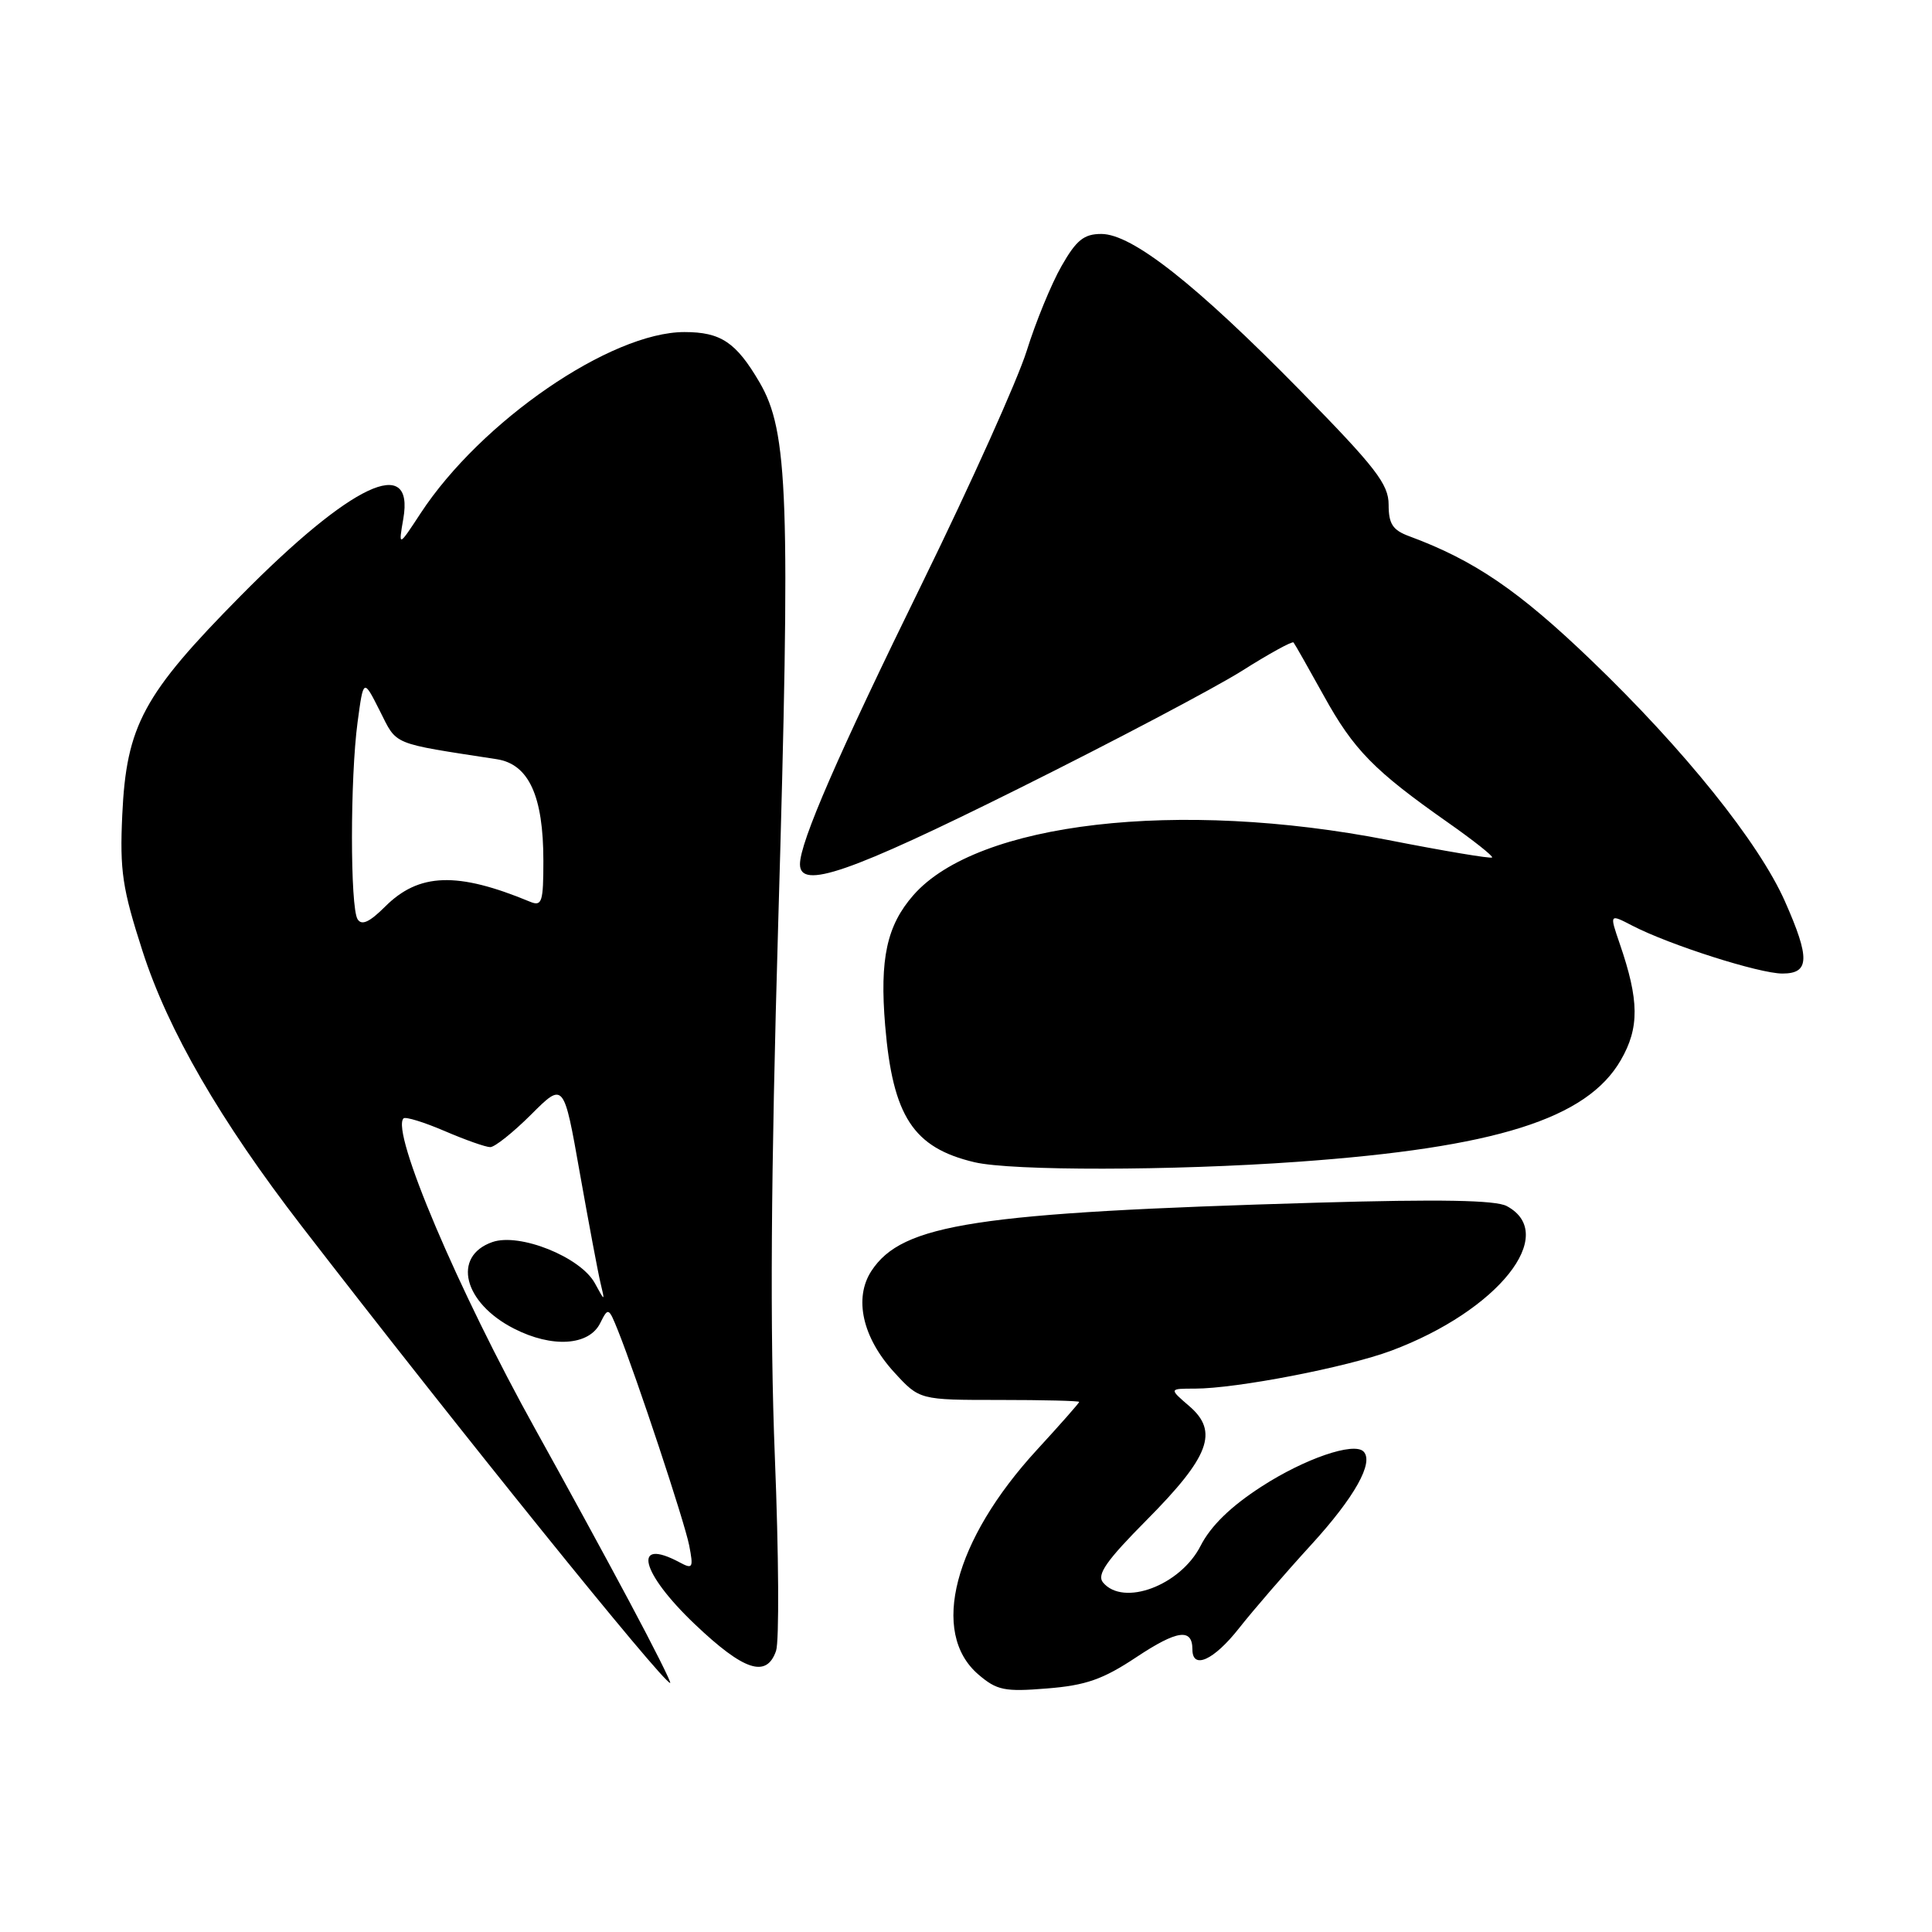 <?xml version="1.0" encoding="UTF-8" standalone="no"?>
<!DOCTYPE svg PUBLIC "-//W3C//DTD SVG 1.1//EN" "http://www.w3.org/Graphics/SVG/1.1/DTD/svg11.dtd" >
<svg xmlns="http://www.w3.org/2000/svg" xmlns:xlink="http://www.w3.org/1999/xlink" version="1.1" viewBox="0 0 256 256">
 <g >
 <path fill="currentColor"
d=" M 150.58 219.58 C 155.99 215.99 158.00 215.71 158.00 218.56 C 158.00 221.28 160.84 219.99 164.17 215.76 C 166.00 213.43 170.31 208.44 173.75 204.68 C 179.50 198.39 182.09 193.76 180.67 192.33 C 179.38 191.05 172.87 193.28 167.17 196.97 C 163.09 199.60 160.43 202.19 159.08 204.84 C 156.40 210.09 148.84 212.92 146.15 209.68 C 145.30 208.65 146.61 206.78 151.95 201.40 C 160.27 193.01 161.51 189.70 157.60 186.33 C 154.89 184.00 154.89 184.00 158.31 184.00 C 163.83 184.00 178.46 181.17 184.36 178.97 C 198.50 173.68 206.60 163.53 199.65 159.81 C 198.17 159.02 190.82 158.89 174.53 159.36 C 129.27 160.68 119.56 162.17 115.47 168.40 C 113.11 172.01 114.28 177.24 118.48 181.83 C 121.84 185.50 121.84 185.50 132.42 185.50 C 138.24 185.50 143.00 185.62 143.00 185.76 C 143.00 185.90 140.48 188.76 137.40 192.11 C 126.39 204.09 123.19 216.33 129.63 221.87 C 132.09 223.98 133.10 224.19 138.74 223.73 C 143.88 223.32 146.14 222.53 150.58 219.58 Z  M 83.41 212.25 C 80.26 206.34 74.67 196.10 71.00 189.50 C 60.69 170.96 51.76 149.91 53.47 148.19 C 53.73 147.94 56.17 148.69 58.90 149.86 C 61.64 151.04 64.36 152.00 64.96 152.00 C 65.56 152.00 68.00 150.05 70.38 147.68 C 74.70 143.36 74.70 143.36 76.83 155.43 C 78.01 162.07 79.24 168.62 79.57 170.00 C 80.17 172.50 80.17 172.50 78.82 170.03 C 76.92 166.56 68.85 163.32 65.24 164.58 C 59.87 166.46 61.41 172.64 68.11 176.05 C 73.15 178.63 78.05 178.32 79.53 175.32 C 80.59 173.20 80.65 173.23 81.89 176.32 C 84.39 182.58 90.68 201.56 91.32 204.77 C 91.90 207.77 91.80 207.96 90.05 207.02 C 83.71 203.63 84.88 208.38 92.07 215.22 C 98.57 221.40 101.57 222.39 102.83 218.75 C 103.26 217.51 103.19 205.93 102.67 193.00 C 102.01 176.27 102.14 155.88 103.12 122.19 C 104.76 65.85 104.46 57.17 100.63 50.64 C 97.53 45.35 95.51 44.00 90.69 44.00 C 80.94 44.00 63.74 55.81 55.74 68.00 C 52.79 72.50 52.79 72.50 53.44 68.74 C 54.93 60.16 46.55 64.12 31.94 78.90 C 18.97 92.02 16.75 96.12 16.20 107.99 C 15.86 115.40 16.21 117.73 18.89 126.04 C 22.27 136.54 29.18 148.48 39.94 162.43 C 60.67 189.30 87.86 223.00 88.80 223.00 C 89.00 223.00 86.57 218.16 83.41 212.25 Z  M 172.00 153.94 C 198.16 152.07 210.26 148.27 214.76 140.48 C 217.25 136.18 217.21 132.55 214.61 125.01 C 213.26 121.08 213.26 121.08 216.32 122.67 C 221.26 125.22 233.11 129.00 236.18 129.00 C 239.78 129.00 239.86 126.99 236.52 119.45 C 233.07 111.65 223.17 99.32 210.86 87.50 C 201.23 78.25 195.34 74.24 186.75 71.06 C 184.54 70.25 184.00 69.43 184.00 66.87 C 184.00 64.15 182.28 61.93 172.25 51.71 C 158.43 37.63 150.00 31.00 145.93 31.00 C 143.63 31.00 142.62 31.81 140.66 35.25 C 139.32 37.59 137.24 42.65 136.04 46.50 C 134.83 50.35 128.66 64.07 122.33 77.00 C 111.01 100.08 106.00 111.59 106.00 114.52 C 106.00 117.92 112.54 115.66 134.92 104.52 C 147.62 98.20 160.94 91.17 164.55 88.90 C 168.15 86.62 171.23 84.93 171.40 85.13 C 171.57 85.33 173.37 88.51 175.41 92.19 C 179.37 99.36 182.07 102.11 191.82 108.96 C 195.23 111.35 197.88 113.45 197.71 113.62 C 197.53 113.80 191.34 112.76 183.95 111.31 C 156.10 105.87 129.52 108.95 121.04 118.60 C 117.50 122.64 116.55 127.04 117.29 135.91 C 118.30 147.93 121.01 152.08 129.12 154.00 C 134.05 155.16 155.32 155.14 172.00 153.94 Z  M 47.38 121.80 C 46.39 120.20 46.39 103.12 47.38 95.70 C 48.16 89.89 48.16 89.89 50.33 94.20 C 52.66 98.81 51.70 98.42 65.83 100.60 C 70.07 101.26 72.00 105.47 72.00 114.07 C 72.00 119.53 71.81 120.13 70.25 119.49 C 60.60 115.48 55.50 115.65 51.01 120.15 C 48.95 122.20 47.92 122.67 47.38 121.80 Z "/>
</g>
</svg>